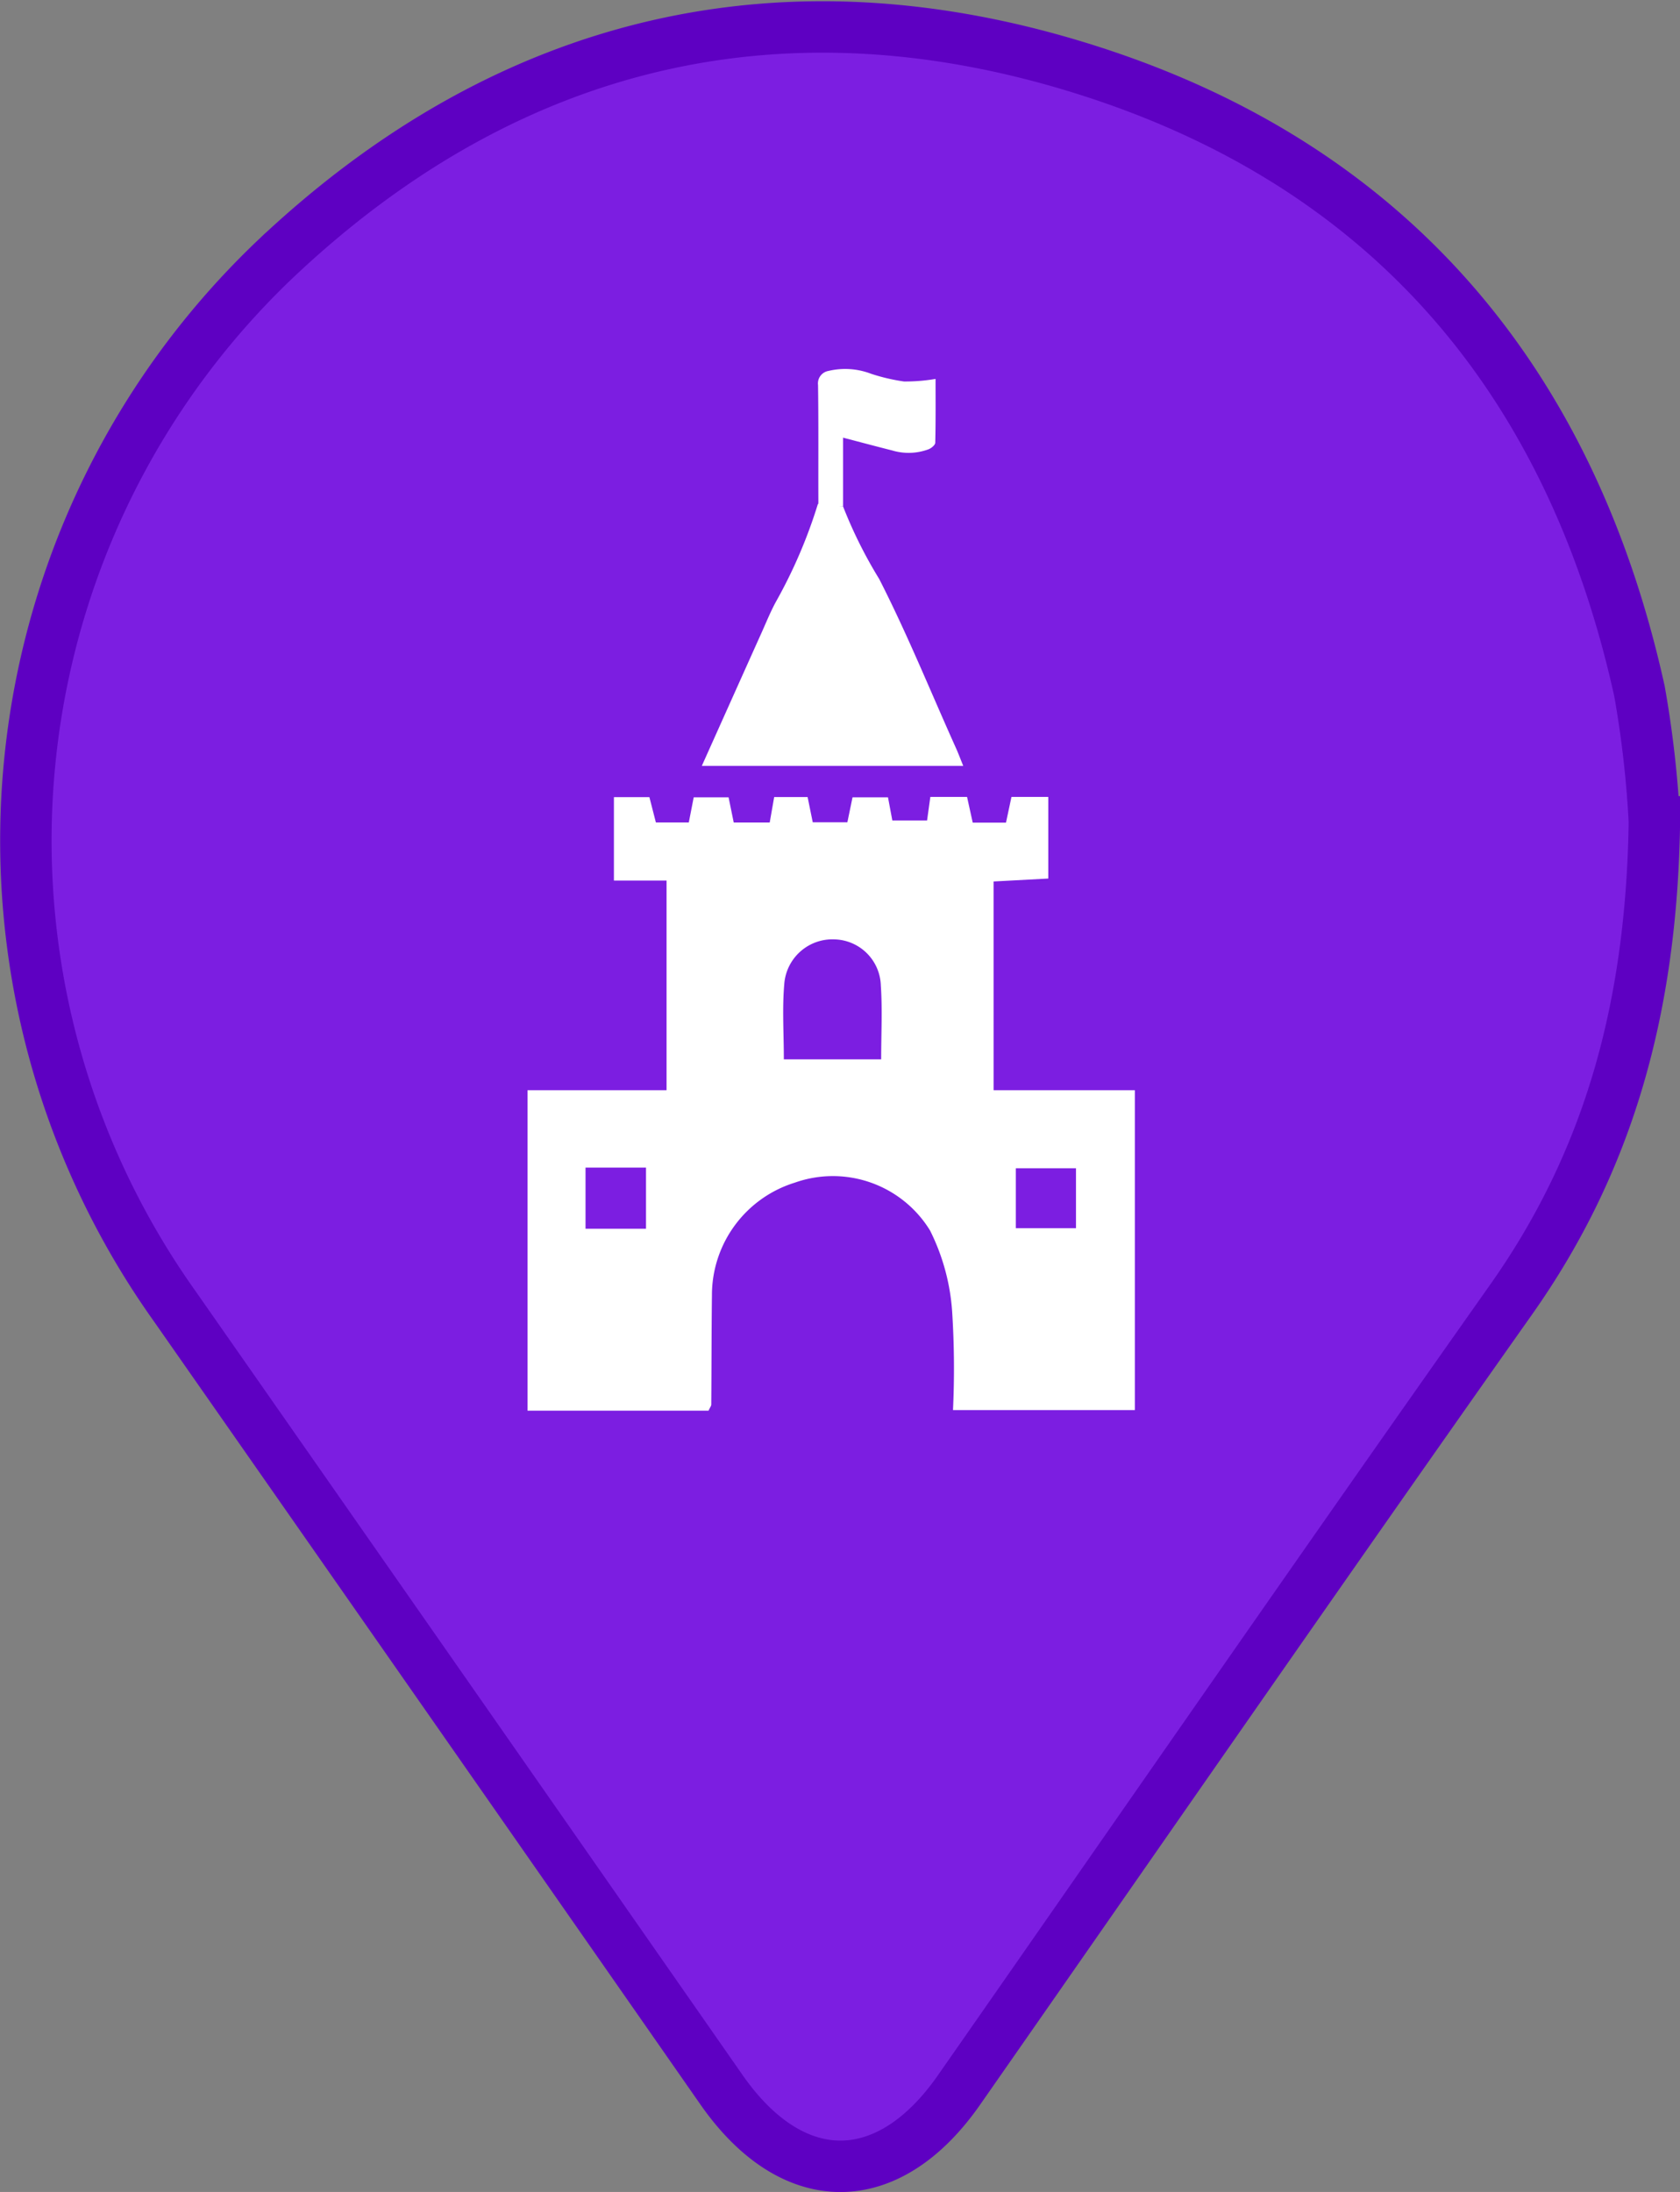 <svg xmlns="http://www.w3.org/2000/svg" width="65.332" height="85.244">
    <rect width="100%" height="100%" fill="#808080" stroke="none"/>
    <defs>
        <style>
            .cls-2{fill:#fff}
        </style>
    </defs>
    <g id="그룹_2176" data-name="그룹 2176" transform="translate(-188.356 -733.509)">
        <path id="패스_1094" data-name="패스 1094" d="M224.264 371.1c-2.64-11.951-9.6-20.32-21.3-24.093-11.862-3.825-22.666-1.285-31.729 7.275a31.215 31.215 0 0 0-3.941 40.728q10.646 15.237 21.274 30.487c2.764 3.961 6.473 3.966 9.232.011 7.15-10.251 14.262-20.529 21.47-30.739 3.788-5.363 5.467-11.32 5.575-18.584a41.054 41.054 0 0 0-.581-5.085z" transform="translate(27.847 389.284)" style="fill:#7c1ee1;stroke:#5e00c2;stroke-width:2px"/>
        <g id="그룹_2025" data-name="그룹 2025" transform="translate(208.87 747.848)">
            <path id="패스_1073" data-name="패스 1073" class="cls-2" d="M1795.316 1057.522h-7.041v-12.462h23.618v12.44h-7.072a34.66 34.66 0 0 0-.034-3.85 8.3 8.3 0 0 0-.859-3.135 4.432 4.432 0 0 0-5.257-1.86 4.577 4.577 0 0 0-3.224 4.364c-.017 1.42-.015 2.841-.026 4.262 0 .062-.052.119-.105.241zm-4.785-7.075h2.352v-2.378h-2.352zm19.073-2.352h-2.34v2.332h2.34z" transform="translate(-1788.275 -1017.002)"/>
            <path id="패스_1074" data-name="패스 1074" class="cls-2" d="M1819.2 1004.951h-12.718v-11.484h-2.047v-3.244h1.38l.252.984h1.28l.191-.977h1.356l.2.978h1.4l.173-.989h1.3l.2.981h1.347l.2-.971h1.379l.169.9h1.351l.127-.916h1.428l.22 1h1.294l.213-1h1.432v3.175l-2.128.114zm-8.16-4.531h3.788c0-1.009.05-1.942-.013-2.866a1.85 1.85 0 0 0-1.791-1.8 1.878 1.878 0 0 0-1.965 1.747c-.082.953-.016 1.918-.016 2.919z" transform="translate(-1801.075 -973.561)"/>
            <path id="패스_1075" data-name="패스 1075" class="cls-2" d="M1843.536 912.872c.67.176 1.294.342 1.918.5a2.219 2.219 0 0 0 1.407-.048c.107-.042.258-.164.26-.253.02-.85.012-1.7.012-2.483a7.03 7.03 0 0 1-1.226.1 7.452 7.452 0 0 1-1.281-.3 2.812 2.812 0 0 0-1.657-.111.493.493 0 0 0-.406.549c.022 1.508.007 3.017.013 4.526a.936.936 0 0 1-.018.192h.978z" transform="translate(-1831.265 -910.191)"/>
            <path id="패스_1076" data-name="패스 1076" class="cls-2" d="M1823.187 940.47c-.767 1.706-1.531 3.413-2.333 5.2h10.167c-.119-.291-.2-.513-.3-.73-.981-2.184-1.881-4.41-2.969-6.539a17.7 17.7 0 0 1-1.406-2.824l-.978-.091a19.432 19.432 0 0 1-1.631 3.8c-.208.381-.372.787-.55 1.184z" transform="translate(-1814.076 -930.224)"/>
        </g>
    </g>
</svg>
